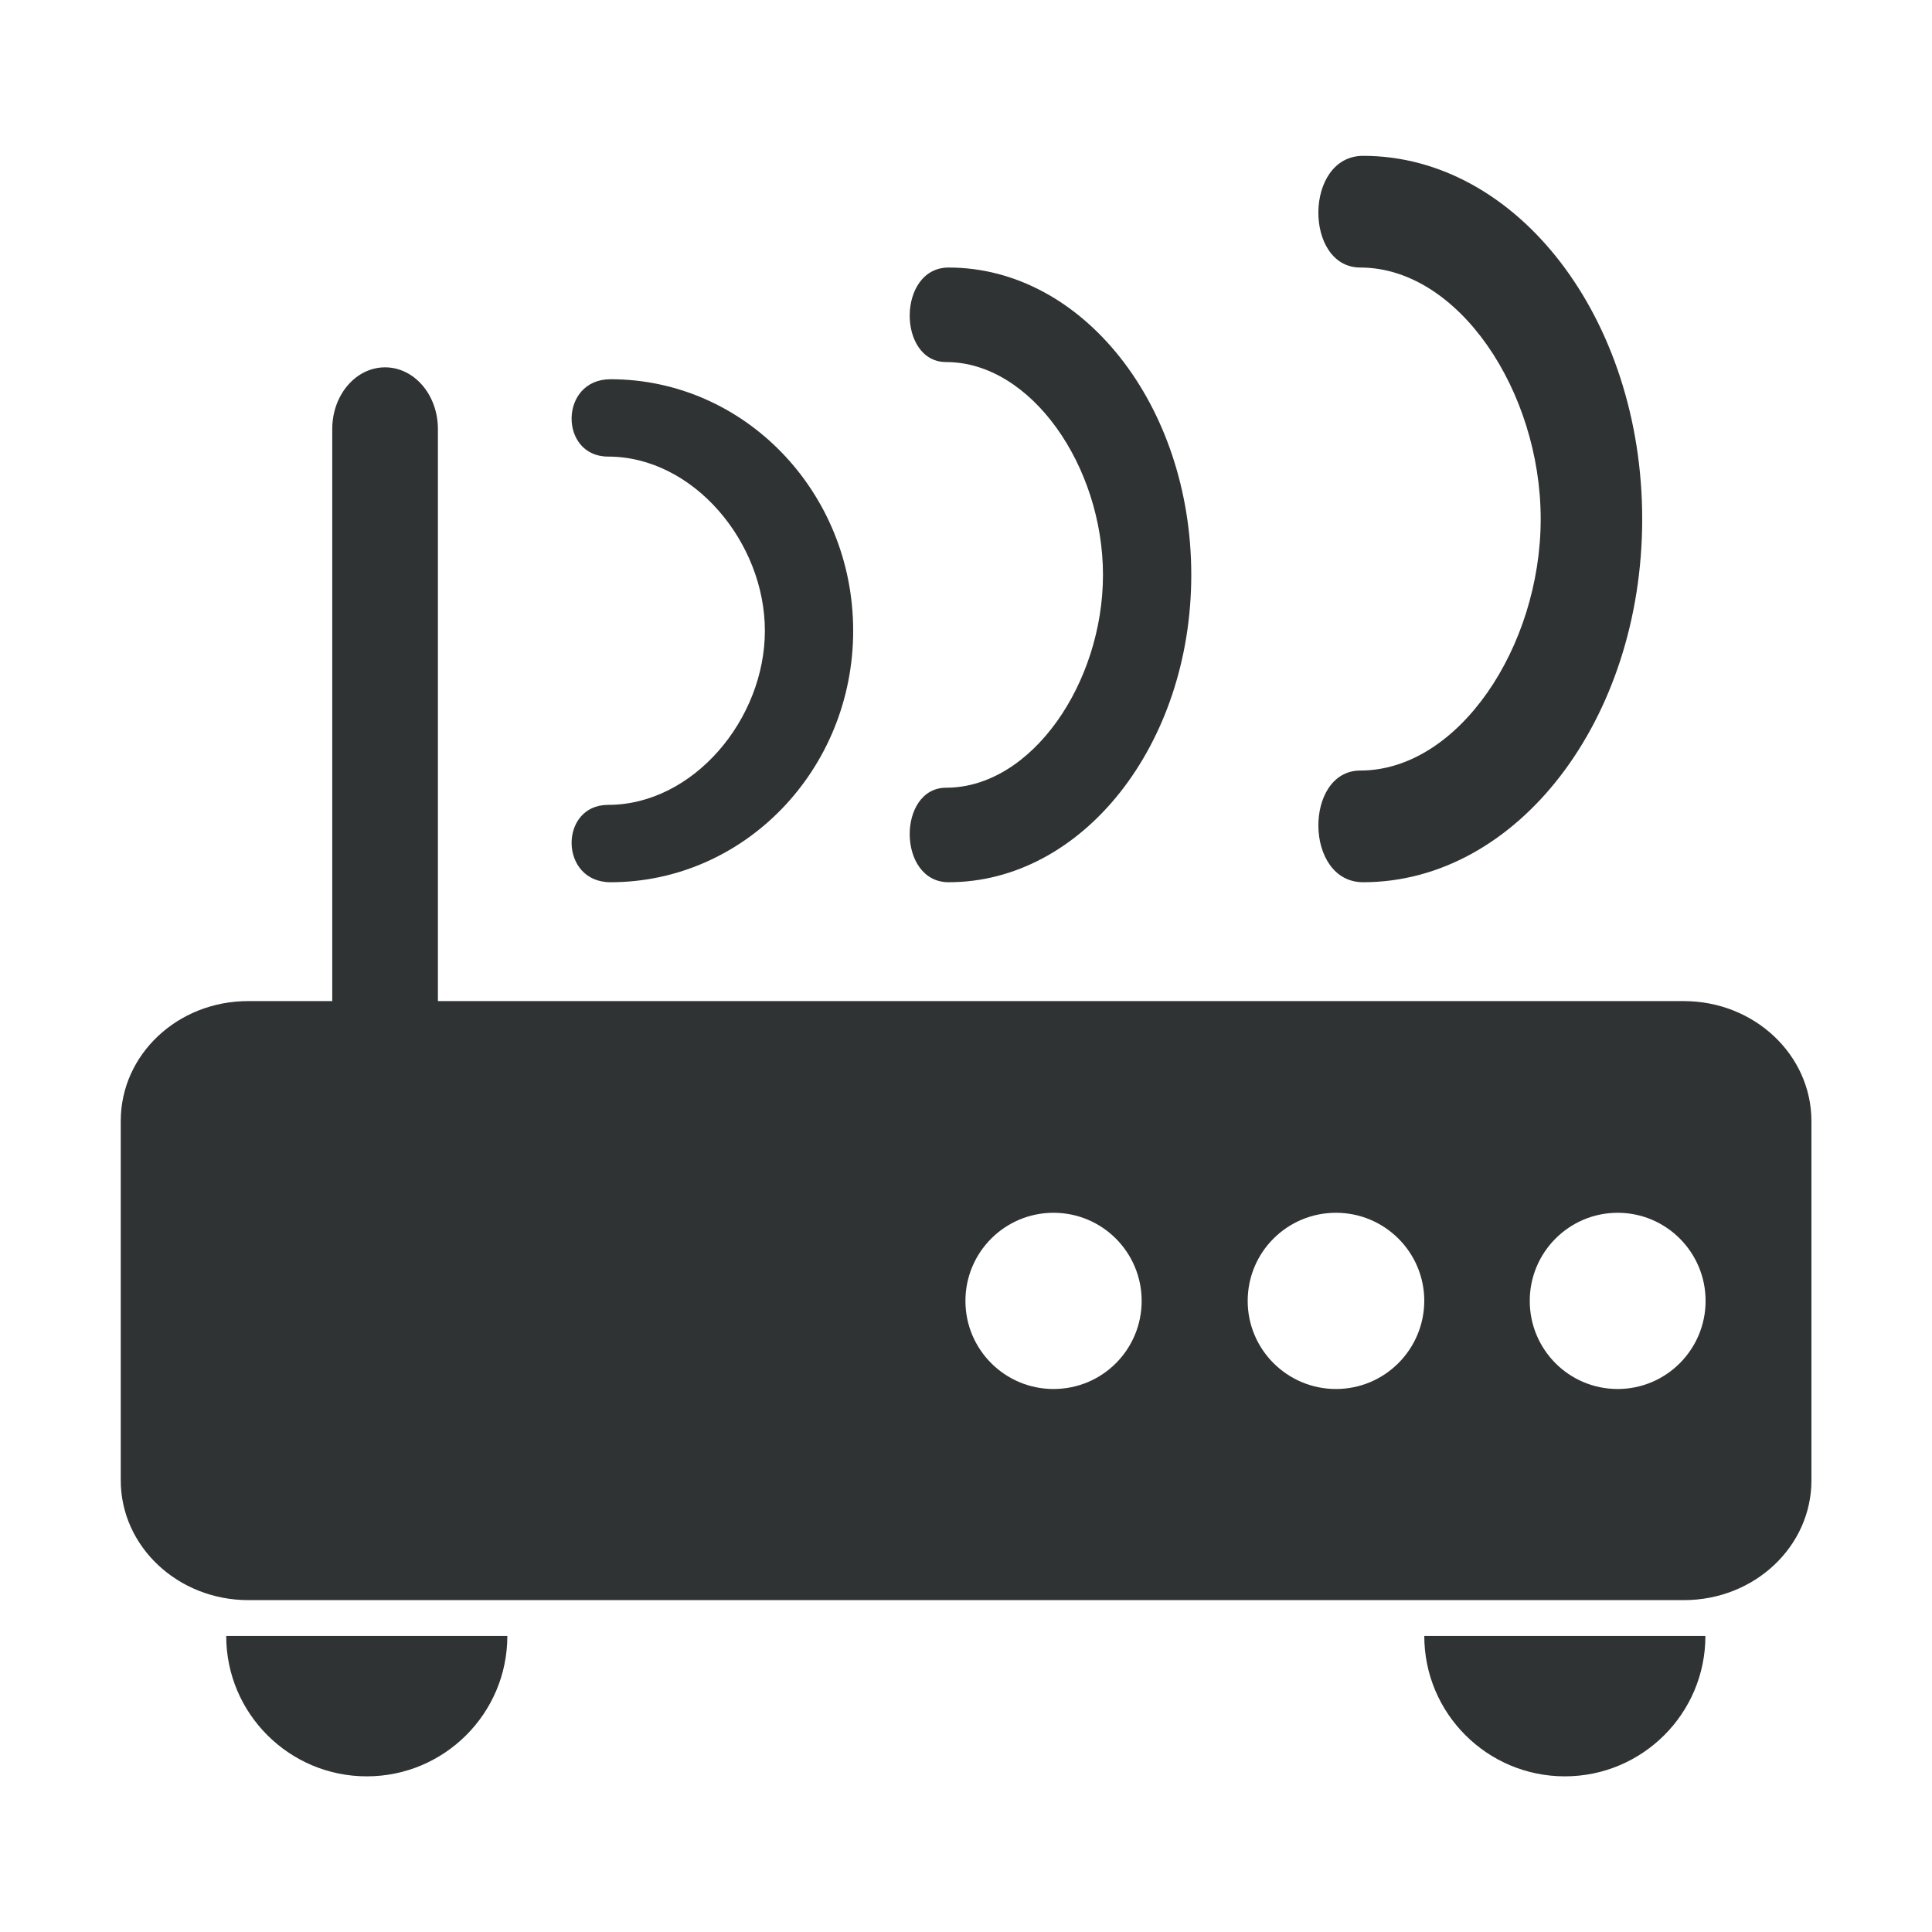<?xml version="1.0" encoding="utf-8"?>
<!-- Generator: Adobe Illustrator 22.0.0, SVG Export Plug-In . SVG Version: 6.00 Build 0)  -->
<svg version="1.1" id="图层_1" xmlns="http://www.w3.org/2000/svg" xmlns:xlink="http://www.w3.org/1999/xlink" x="0px" y="0px"
	 viewBox="0 0 1024 1024" style="enable-background:new 0 0 1024 1024;" xml:space="preserve">
<style type="text/css">
	.st0{fill:#303333;}
</style>
<g>
	<g>
		<path class="st0" d="M194.4,941.5c41.1,0,74.5-33.3,74.5-74.4h-149C119.9,908.2,153.3,941.5,194.4,941.5z M501.5,417.5
			c-26,0-26,50.1,1.3,50.1c71,0,128.6-72.9,128.6-162.9s-57.6-162.9-128.6-162.9c-27.3,0-27.3,50.1-1.3,50.1
			c45.2,0,83.1,55.5,83.1,112.8C584.6,362,546.8,417.5,501.5,417.5z M829.4,941.5c41.1,0,74.5-33.3,74.5-74.4h-149
			C754.9,908.2,788.3,941.5,829.4,941.5z M892.4,530.6H232.1V227.4c0-18.1-12.5-32.7-28-32.7s-28,14.6-28,32.7v303.2h-44.6
			C94.1,530.6,64,559,64,594.1v190.5c0,35.1,30.3,63.5,67.6,63.5h760.9c37.4,0,67.6-28.4,67.6-63.5V594.1
			C960,559,929.8,530.6,892.4,530.6z M558.4,736.2c-25.8,0-46.7-20.9-46.7-46.7s20.9-46.7,46.7-46.7s46.7,20.9,46.7,46.7
			C605.1,715.3,584.3,736.2,558.4,736.2z M708.1,736.2c-25.8,0-46.8-20.9-46.8-46.7s20.9-46.7,46.8-46.7c25.8,0,46.8,20.9,46.8,46.7
			C754.8,715.3,733.9,736.2,708.1,736.2z M857.4,736.2c-25.8,0-46.6-20.9-46.6-46.7s20.9-46.7,46.6-46.7s46.6,20.9,46.6,46.7
			C904,715.3,883.1,736.2,857.4,736.2z M721,408.4c-29.9,0-29.9,59.2,1.5,59.2c81.7,0,147.9-86.2,147.9-192.5S804.2,82.6,722.5,82.6
			c-31.4,0-31.4,59.2-1.5,59.2c52,0,95.6,65.6,95.6,133.3S773,408.4,721,408.4z M322.3,426.6c-26,0-26,41,1.3,41
			c71,0,128.6-59.7,128.6-133.3s-57.6-133.3-128.6-133.3c-27.3,0-27.3,41-1.3,41c45.2,0,83.1,45.4,83.1,92.3
			S367.5,426.6,322.3,426.6z"/>
	</g>
</g>
</svg>
